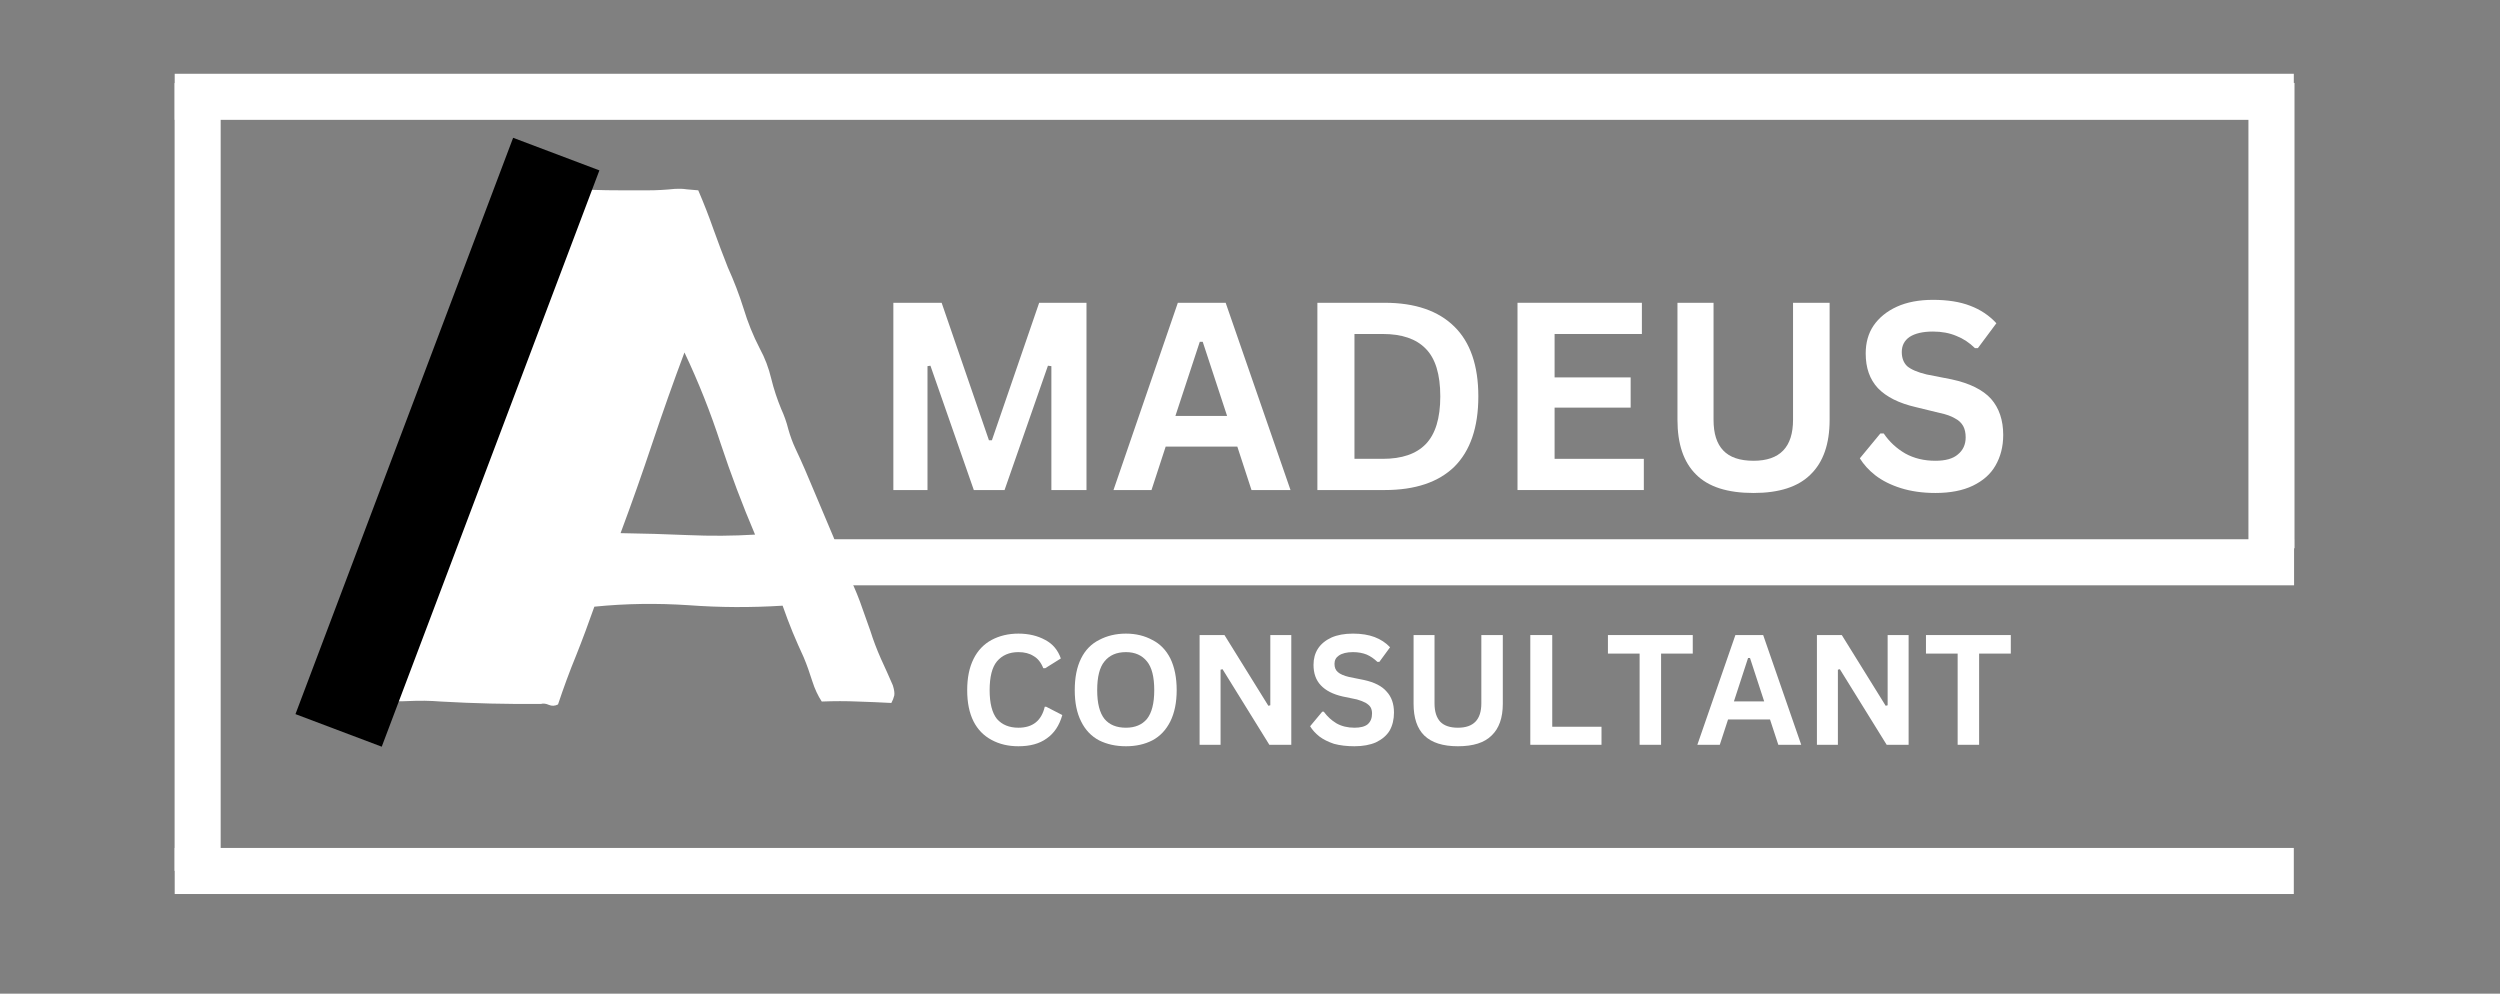 <svg version="1.0" preserveAspectRatio="xMidYMid meet" viewBox="5.062 0 80.1 31.837" zoomAndPan="magnify" xmlns:xlink="http://www.w3.org/1999/xlink" xmlns="http://www.w3.org/2000/svg" style="max-height: 500px" width="80.1" height="31.837"><rect x="5.062" y="0" width="80.1" height="31.837" fill="#808080" stroke="none"/><defs><g/><clipPath id="f38ab773b6"><path clip-rule="nonzero" d="M 0.633 0 L 40 0 L 40 31.008 L 0.633 31.008 Z M 0.633 0"/></clipPath></defs><path fill-rule="nonzero" fill-opacity="1" d="M 23.035 6.051 C 22.996 6.051 22.949 6.066 22.898 6.098 C 22.836 6.121 22.801 6.137 22.789 6.156 C 21.641 8.809 20.586 11.488 19.629 14.195 C 18.66 16.898 17.621 19.566 16.512 22.203 C 16.582 22.355 16.688 22.426 16.816 22.402 C 16.938 22.371 17.055 22.371 17.152 22.402 C 17.5 22.461 17.84 22.484 18.176 22.461 C 18.504 22.445 18.84 22.449 19.184 22.477 C 20.254 22.539 21.324 22.562 22.391 22.555 C 22.465 22.531 22.555 22.543 22.652 22.586 C 22.742 22.625 22.844 22.621 22.941 22.57 C 23.117 22.043 23.309 21.516 23.523 20.996 C 23.73 20.477 23.922 19.957 24.105 19.438 C 25.113 19.336 26.121 19.324 27.129 19.391 C 28.129 19.465 29.129 19.469 30.137 19.406 C 30.242 19.703 30.348 19.988 30.461 20.262 C 30.574 20.531 30.688 20.793 30.812 21.059 C 30.914 21.301 31.004 21.559 31.086 21.82 C 31.168 22.078 31.27 22.293 31.391 22.477 C 31.789 22.461 32.172 22.461 32.539 22.477 C 32.902 22.488 33.266 22.504 33.621 22.523 C 33.664 22.445 33.695 22.363 33.715 22.281 C 33.727 22.199 33.711 22.094 33.668 21.957 C 33.547 21.676 33.418 21.391 33.285 21.102 C 33.156 20.809 33.043 20.516 32.949 20.215 C 32.84 19.91 32.727 19.598 32.613 19.27 C 32.492 18.945 32.355 18.637 32.203 18.336 C 32.09 18.121 32.004 17.91 31.941 17.695 C 31.871 17.473 31.789 17.25 31.695 17.039 C 31.508 16.59 31.316 16.148 31.133 15.707 C 30.949 15.262 30.758 14.816 30.551 14.379 C 30.461 14.188 30.383 13.977 30.32 13.754 C 30.262 13.52 30.184 13.305 30.094 13.109 C 29.965 12.797 29.855 12.469 29.773 12.133 C 29.691 11.789 29.57 11.469 29.406 11.168 C 29.191 10.754 29.02 10.324 28.887 9.887 C 28.746 9.438 28.578 9 28.383 8.57 C 28.223 8.168 28.07 7.758 27.922 7.348 C 27.781 6.945 27.617 6.523 27.434 6.098 C 27.312 6.09 27.191 6.078 27.066 6.066 C 26.938 6.047 26.809 6.043 26.688 6.051 C 26.391 6.082 26.105 6.098 25.832 6.098 C 25.555 6.098 25.273 6.098 24.973 6.098 C 24.66 6.098 24.34 6.094 24.012 6.082 C 23.688 6.062 23.363 6.051 23.035 6.051 Z M 26.992 11.293 C 27.441 12.238 27.828 13.215 28.152 14.211 C 28.48 15.199 28.848 16.176 29.254 17.129 C 28.543 17.172 27.828 17.176 27.113 17.145 C 26.402 17.113 25.676 17.094 24.945 17.082 C 25.305 16.117 25.645 15.152 25.969 14.18 C 26.297 13.203 26.637 12.238 26.992 11.293 Z M 26.992 11.293" fill="#FFFFFF"/><g fill-opacity="1" fill="#FFFFFF"><g transform="translate(32.904, 15.701)"><g><path d="M 1.875 0 L 0.781 0 L 0.781 -6 L 2.328 -6 L 3.844 -1.594 L 3.938 -1.594 L 5.453 -6 L 6.969 -6 L 6.969 0 L 5.844 0 L 5.844 -3.969 L 5.734 -3.984 L 4.344 0 L 3.359 0 L 1.969 -3.984 L 1.875 -3.969 Z M 1.875 0"/></g></g></g><g fill-opacity="1" fill="#FFFFFF"><g transform="translate(40.644, 15.701)"><g><path d="M 5.766 0 L 4.516 0 L 4.062 -1.391 L 1.766 -1.391 L 1.312 0 L 0.094 0 L 2.156 -6 L 3.688 -6 Z M 2.859 -4.75 L 2.078 -2.375 L 3.734 -2.375 L 2.953 -4.75 Z M 2.859 -4.75"/></g></g></g><g fill-opacity="1" fill="#FFFFFF"><g transform="translate(46.49, 15.701)"><g><path d="M 2.938 -6 C 3.914 -6 4.66 -5.742 5.172 -5.234 C 5.68 -4.734 5.938 -3.988 5.938 -3 C 5.938 -2.008 5.68 -1.258 5.172 -0.75 C 4.66 -0.25 3.914 0 2.938 0 L 0.781 0 L 0.781 -6 Z M 2.875 -1 C 3.488 -1 3.945 -1.156 4.25 -1.469 C 4.562 -1.789 4.719 -2.301 4.719 -3 C 4.719 -3.707 4.562 -4.219 4.25 -4.531 C 3.945 -4.844 3.488 -5 2.875 -5 L 1.969 -5 L 1.969 -1 Z M 2.875 -1"/></g></g></g><g fill-opacity="1" fill="#FFFFFF"><g transform="translate(52.902, 15.701)"><g><path d="M 1.969 -2.641 L 1.969 -1 L 4.828 -1 L 4.828 0 L 0.781 0 L 0.781 -6 L 4.766 -6 L 4.766 -5 L 1.969 -5 L 1.969 -3.609 L 4.406 -3.609 L 4.406 -2.641 Z M 1.969 -2.641"/></g></g></g><g fill-opacity="1" fill="#FFFFFF"><g transform="translate(58.058, 15.701)"><g><path d="M 3.188 0.094 C 2.352 0.094 1.738 -0.102 1.344 -0.5 C 0.945 -0.895 0.75 -1.477 0.75 -2.25 L 0.75 -6 L 1.906 -6 L 1.906 -2.25 C 1.906 -1.812 2.008 -1.484 2.219 -1.266 C 2.426 -1.047 2.75 -0.938 3.188 -0.938 C 4.031 -0.938 4.453 -1.375 4.453 -2.25 L 4.453 -6 L 5.625 -6 L 5.625 -2.25 C 5.625 -1.477 5.422 -0.895 5.016 -0.5 C 4.617 -0.102 4.008 0.094 3.188 0.094 Z M 3.188 0.094"/></g></g></g><g fill-opacity="1" fill="#FFFFFF"><g transform="translate(64.417, 15.701)"><g><path d="M 2.656 0.094 C 2.238 0.094 1.867 0.039 1.547 -0.062 C 1.223 -0.164 0.953 -0.301 0.734 -0.469 C 0.523 -0.633 0.359 -0.816 0.234 -1.016 L 0.891 -1.812 L 1 -1.812 C 1.176 -1.551 1.406 -1.336 1.688 -1.172 C 1.969 -1.016 2.289 -0.938 2.656 -0.938 C 2.977 -0.938 3.219 -1.004 3.375 -1.141 C 3.539 -1.273 3.625 -1.457 3.625 -1.688 C 3.625 -1.832 3.598 -1.953 3.547 -2.047 C 3.492 -2.148 3.406 -2.234 3.281 -2.297 C 3.164 -2.367 3.004 -2.426 2.797 -2.469 L 2.031 -2.656 C 1.488 -2.781 1.082 -2.984 0.812 -3.266 C 0.551 -3.547 0.422 -3.914 0.422 -4.375 C 0.422 -4.719 0.504 -5.016 0.672 -5.266 C 0.848 -5.523 1.098 -5.727 1.422 -5.875 C 1.742 -6.02 2.129 -6.094 2.578 -6.094 C 3.047 -6.094 3.441 -6.031 3.766 -5.906 C 4.098 -5.781 4.379 -5.594 4.609 -5.344 L 4.016 -4.547 L 3.922 -4.547 C 3.742 -4.723 3.547 -4.852 3.328 -4.938 C 3.109 -5.031 2.859 -5.078 2.578 -5.078 C 2.254 -5.078 2.004 -5.02 1.828 -4.906 C 1.66 -4.789 1.578 -4.629 1.578 -4.422 C 1.578 -4.234 1.633 -4.082 1.75 -3.969 C 1.875 -3.863 2.082 -3.773 2.375 -3.703 L 3.172 -3.547 C 3.754 -3.422 4.176 -3.211 4.438 -2.922 C 4.695 -2.629 4.828 -2.242 4.828 -1.766 C 4.828 -1.391 4.742 -1.062 4.578 -0.781 C 4.422 -0.508 4.18 -0.297 3.859 -0.141 C 3.535 0.016 3.133 0.094 2.656 0.094 Z M 2.656 0.094"/></g></g></g><path stroke-miterlimit="4" stroke-opacity="1" stroke-width="2" stroke="#FFFFFF" d="M 0 1.002 L 65.048 1.002" stroke-linejoin="miter" fill="none" transform="matrix(0.738, 0, 0, 0.738, 30.559, 17.276)" stroke-linecap="butt"/><g fill-opacity="1" fill="#FFFFFF"><g transform="translate(35.77, 23.863)"><g><path d="M 1.922 0.047 C 1.598 0.047 1.312 -0.02 1.062 -0.156 C 0.812 -0.289 0.617 -0.488 0.484 -0.75 C 0.348 -1.02 0.281 -1.352 0.281 -1.75 C 0.281 -2.145 0.348 -2.477 0.484 -2.75 C 0.617 -3.02 0.812 -3.223 1.062 -3.359 C 1.312 -3.492 1.598 -3.562 1.922 -3.562 C 2.254 -3.562 2.539 -3.492 2.781 -3.359 C 3.02 -3.234 3.188 -3.035 3.281 -2.766 L 2.781 -2.453 L 2.719 -2.453 C 2.645 -2.641 2.539 -2.77 2.406 -2.844 C 2.281 -2.926 2.117 -2.969 1.922 -2.969 C 1.629 -2.969 1.398 -2.867 1.234 -2.672 C 1.078 -2.484 1 -2.176 1 -1.75 C 1 -1.332 1.078 -1.023 1.234 -0.828 C 1.398 -0.641 1.629 -0.547 1.922 -0.547 C 2.379 -0.547 2.66 -0.77 2.766 -1.219 L 2.812 -1.219 L 3.328 -0.953 C 3.234 -0.617 3.066 -0.367 2.828 -0.203 C 2.598 -0.035 2.297 0.047 1.922 0.047 Z M 1.922 0.047"/></g></g><g transform="translate(39.216, 23.863)"><g><path d="M 1.922 0.047 C 1.598 0.047 1.312 -0.016 1.062 -0.141 C 0.812 -0.273 0.617 -0.477 0.484 -0.75 C 0.348 -1.02 0.281 -1.352 0.281 -1.75 C 0.281 -2.156 0.348 -2.492 0.484 -2.766 C 0.617 -3.035 0.812 -3.234 1.062 -3.359 C 1.312 -3.492 1.598 -3.562 1.922 -3.562 C 2.242 -3.562 2.523 -3.492 2.766 -3.359 C 3.016 -3.234 3.207 -3.035 3.344 -2.766 C 3.477 -2.492 3.547 -2.156 3.547 -1.75 C 3.547 -1.352 3.477 -1.02 3.344 -0.75 C 3.207 -0.477 3.016 -0.273 2.766 -0.141 C 2.523 -0.016 2.242 0.047 1.922 0.047 Z M 1.922 -0.547 C 2.211 -0.547 2.438 -0.641 2.594 -0.828 C 2.75 -1.023 2.828 -1.332 2.828 -1.75 C 2.828 -2.176 2.75 -2.484 2.594 -2.672 C 2.438 -2.867 2.211 -2.969 1.922 -2.969 C 1.617 -2.969 1.391 -2.867 1.234 -2.672 C 1.078 -2.484 1 -2.176 1 -1.75 C 1 -1.332 1.078 -1.023 1.234 -0.828 C 1.391 -0.641 1.617 -0.547 1.922 -0.547 Z M 1.922 -0.547"/></g></g><g transform="translate(43.044, 23.863)"><g><path d="M 1.125 0 L 0.453 0 L 0.453 -3.516 L 1.25 -3.516 L 2.656 -1.25 L 2.719 -1.266 L 2.719 -3.516 L 3.391 -3.516 L 3.391 0 L 2.688 0 L 1.188 -2.422 L 1.125 -2.406 Z M 1.125 0"/></g></g><g transform="translate(46.897, 23.863)"><g><path d="M 1.562 0.047 C 1.312 0.047 1.094 0.02 0.906 -0.031 C 0.719 -0.094 0.562 -0.172 0.438 -0.266 C 0.312 -0.367 0.211 -0.477 0.141 -0.594 L 0.531 -1.062 L 0.578 -1.062 C 0.691 -0.906 0.828 -0.781 0.984 -0.688 C 1.148 -0.594 1.344 -0.547 1.562 -0.547 C 1.75 -0.547 1.891 -0.582 1.984 -0.656 C 2.078 -0.738 2.125 -0.852 2.125 -1 C 2.125 -1.082 2.109 -1.148 2.078 -1.203 C 2.047 -1.254 1.992 -1.301 1.922 -1.344 C 1.848 -1.383 1.754 -1.422 1.641 -1.453 L 1.188 -1.547 C 0.875 -1.617 0.641 -1.738 0.484 -1.906 C 0.328 -2.07 0.25 -2.289 0.25 -2.562 C 0.25 -2.758 0.297 -2.93 0.391 -3.078 C 0.492 -3.234 0.641 -3.352 0.828 -3.438 C 1.016 -3.52 1.242 -3.562 1.516 -3.562 C 1.785 -3.562 2.016 -3.523 2.203 -3.453 C 2.398 -3.379 2.566 -3.27 2.703 -3.125 L 2.359 -2.656 L 2.297 -2.656 C 2.191 -2.758 2.078 -2.836 1.953 -2.891 C 1.828 -2.941 1.68 -2.969 1.516 -2.969 C 1.316 -2.969 1.164 -2.93 1.062 -2.859 C 0.969 -2.797 0.922 -2.707 0.922 -2.594 C 0.922 -2.477 0.957 -2.391 1.031 -2.328 C 1.102 -2.266 1.223 -2.211 1.391 -2.172 L 1.859 -2.078 C 2.203 -2.004 2.445 -1.879 2.594 -1.703 C 2.75 -1.535 2.828 -1.312 2.828 -1.031 C 2.828 -0.812 2.781 -0.617 2.688 -0.453 C 2.594 -0.297 2.445 -0.172 2.25 -0.078 C 2.062 0.004 1.832 0.047 1.562 0.047 Z M 1.562 0.047"/></g></g><g transform="translate(49.915, 23.863)"><g><path d="M 1.859 0.047 C 1.379 0.047 1.02 -0.066 0.781 -0.297 C 0.551 -0.523 0.438 -0.863 0.438 -1.312 L 0.438 -3.516 L 1.109 -3.516 L 1.109 -1.328 C 1.109 -1.066 1.172 -0.867 1.297 -0.734 C 1.422 -0.609 1.609 -0.547 1.859 -0.547 C 2.359 -0.547 2.609 -0.805 2.609 -1.328 L 2.609 -3.516 L 3.297 -3.516 L 3.297 -1.312 C 3.297 -0.863 3.176 -0.523 2.938 -0.297 C 2.707 -0.066 2.348 0.047 1.859 0.047 Z M 1.859 0.047"/></g></g><g transform="translate(53.64, 23.863)"><g><path d="M 1.156 -3.516 L 1.156 -0.578 L 2.734 -0.578 L 2.734 0 L 0.453 0 L 0.453 -3.516 Z M 1.156 -3.516"/></g></g><g transform="translate(56.486, 23.863)"><g><path d="M 2.812 -3.516 L 2.812 -2.922 L 1.797 -2.922 L 1.797 0 L 1.109 0 L 1.109 -2.922 L 0.094 -2.922 L 0.094 -3.516 Z M 2.812 -3.516"/></g></g><g transform="translate(59.398, 23.863)"><g><path d="M 3.375 0 L 2.641 0 L 2.375 -0.812 L 1.031 -0.812 L 0.766 0 L 0.047 0 L 1.266 -3.516 L 2.156 -3.516 Z M 1.672 -2.781 L 1.219 -1.391 L 2.188 -1.391 L 1.734 -2.781 Z M 1.672 -2.781"/></g></g><g transform="translate(62.823, 23.863)"><g><path d="M 1.125 0 L 0.453 0 L 0.453 -3.516 L 1.25 -3.516 L 2.656 -1.25 L 2.719 -1.266 L 2.719 -3.516 L 3.391 -3.516 L 3.391 0 L 2.688 0 L 1.188 -2.422 L 1.125 -2.406 Z M 1.125 0"/></g></g><g transform="translate(66.676, 23.863)"><g><path d="M 2.812 -3.516 L 2.812 -2.922 L 1.797 -2.922 L 1.797 0 L 1.109 0 L 1.109 -2.922 L 0.094 -2.922 L 0.094 -3.516 Z M 2.812 -3.516"/></g></g></g><path stroke-miterlimit="4" stroke-opacity="1" stroke-width="2" stroke="#FFFFFF" d="M -0.002 1.001 L 91.998 1.001" stroke-linejoin="miter" fill="none" transform="matrix(0.738, 0, -0, 0.738, 10.661, 2.363)" stroke-linecap="butt"/><path stroke-miterlimit="4" stroke-opacity="1" stroke-width="2" stroke="#FFFFFF" d="M 0 1.001 L 20.201 1.001" stroke-linejoin="miter" fill="none" transform="matrix(0, -0.738, 0.738, 0, 77.101, 17.566)" stroke-linecap="butt"/><path stroke-miterlimit="4" stroke-opacity="1" stroke-width="2" stroke="#FFFFFF" d="M 0 0.999 L 34.201 0.999" stroke-linejoin="miter" fill="none" transform="matrix(0, -0.738, 0.738, 0, 10.657, 27.902)" stroke-linecap="butt"/><path stroke-miterlimit="4" stroke-opacity="1" stroke-width="2" stroke="#FFFFFF" d="M -0.002 0.999 L 91.998 0.999" stroke-linejoin="miter" fill="none" transform="matrix(0.738, 0, 0, 0.738, 10.661, 27.169)" stroke-linecap="butt"/><g clip-path="url(#f38ab773b6)"><path stroke-miterlimit="4" stroke-opacity="1" stroke-width="4" stroke="#000000" d="M -0 2.001 L 26.722 2" stroke-linejoin="miter" fill="none" transform="matrix(0.261, -0.691, 0.691, 0.261, 14.528, 22.88)" stroke-linecap="butt"/></g></svg>